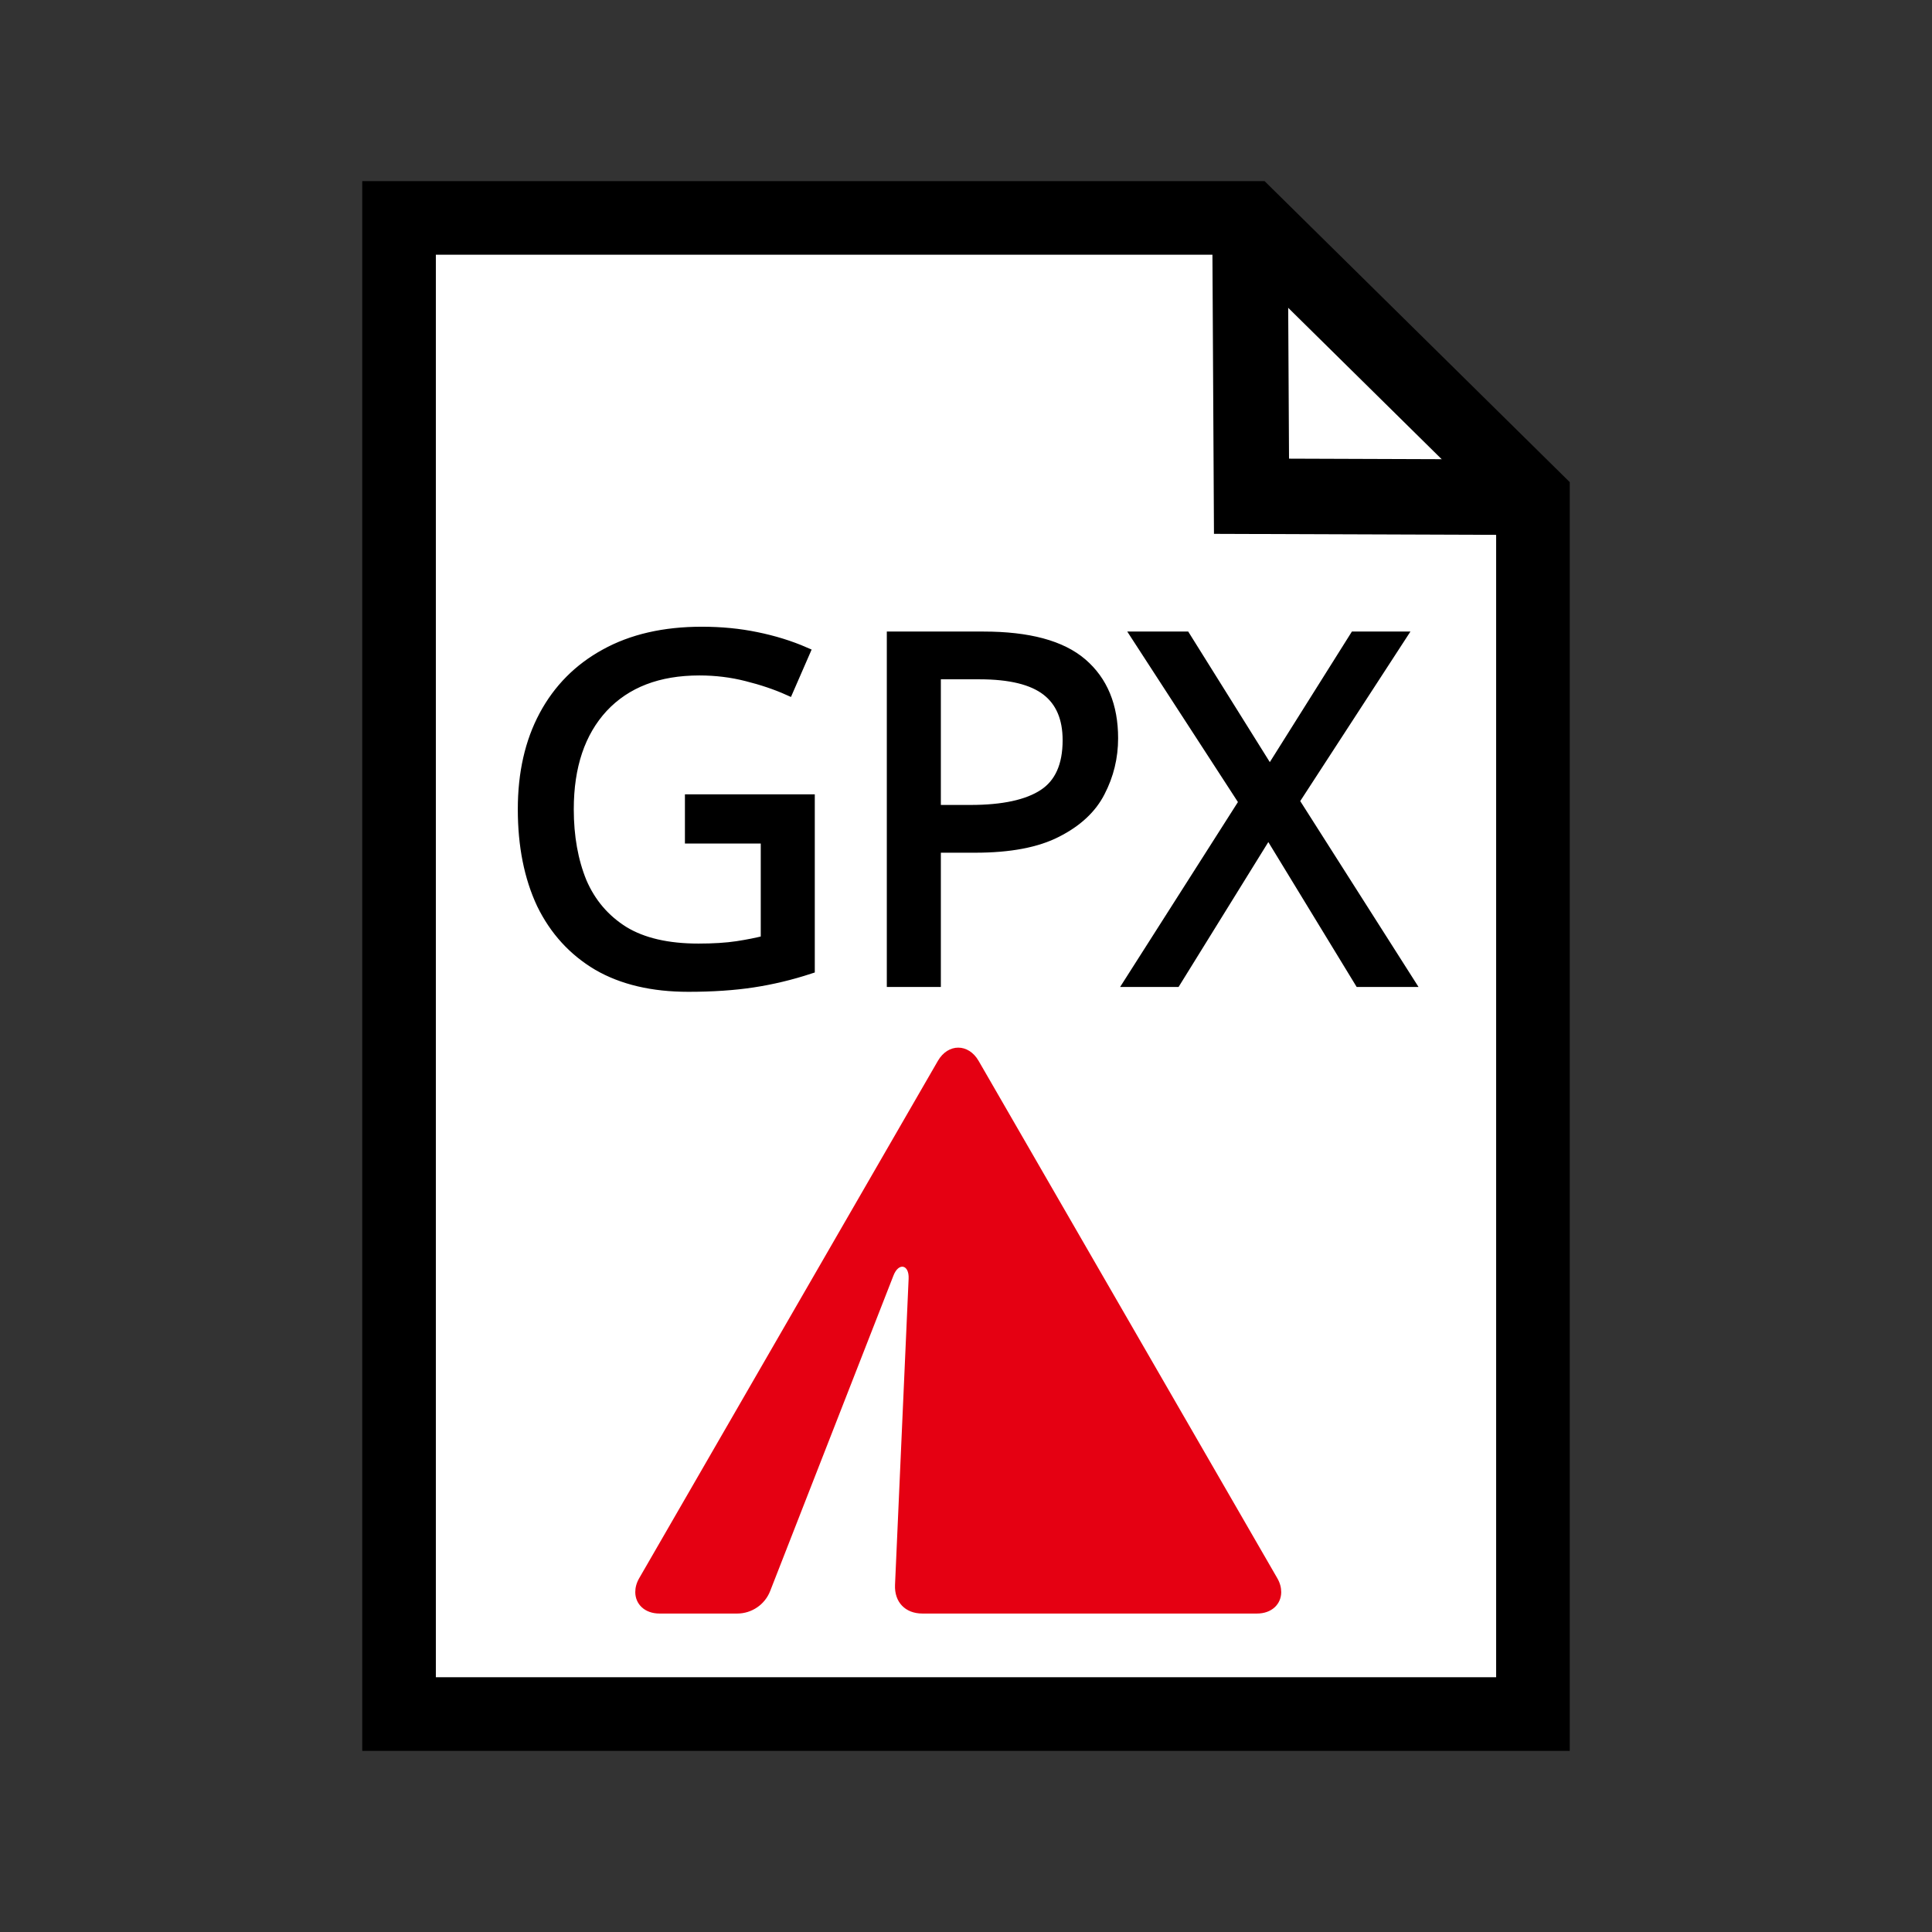 <?xml version="1.0" encoding="UTF-8" standalone="no"?>
<svg
   id="_レイヤー_2"
   viewBox="0 0 512 512"
   version="1.1"
   sodipodi:docname="icon_512.svg"
   width="512"
   height="512"
   inkscape:version="1.3.2 (091e20ef0f, 2023-11-25, custom)"
   inkscape:export-filename="icon_512.png"
   inkscape:export-xdpi="96"
   inkscape:export-ydpi="96"
   xmlns:inkscape="http://www.inkscape.org/namespaces/inkscape"
   xmlns:sodipodi="http://sodipodi.sourceforge.net/DTD/sodipodi-0.dtd"
   xmlns="http://www.w3.org/2000/svg"
   xmlns:svg="http://www.w3.org/2000/svg">
  <rect x="0" y="0" width="512" height="512" fill="#333333" stroke="none"/>
  <defs
     id="defs16">
    <rect
       x="7.909"
       y="33.914"
       width="64.745"
       height="26.676"
       id="rect3329" />
  </defs>
  <sodipodi:namedview
     id="namedview14"
     pagecolor="#ffffff"
     bordercolor="#000000"
     borderopacity="0.25"
     inkscape:showpageshadow="true"
     inkscape:pageopacity="0.0"
     inkscape:pagecheckerboard="true"
     inkscape:deskcolor="#d1d1d1"
     showgrid="false"
     borderlayer="true"
     inkscape:zoom="2"
     inkscape:cx="57.75"
     inkscape:cy="238.75"
     inkscape:window-width="2560"
     inkscape:window-height="1368"
     inkscape:window-x="0"
     inkscape:window-y="0"
     inkscape:window-maximized="1"
     inkscape:current-layer="g3526" />
  <g
     id="_レイヤー_1-2">
    <g
       id="g3526"
       transform="matrix(4,0,0,4,96,48)">
      <path
         id="rect231"
         style="display:inline;fill:#ffffff;fill-opacity:1;stroke:#000000;stroke-width:4.877"
         d="M 2.438,2.438 H 58.781 L 77.562,20.963 v 80.598 H 2.438 Z"
         sodipodi:nodetypes="cccccc" />
      <path
         d="M 109.419,89.64 68.016,17.928 c -0.706,-1.222 -1.765,-1.834 -2.823,-1.834 -1.058,0 -2.117,0.611 -2.823,1.834 L 20.967,89.64 c -0.381,0.659 -0.541,1.314 -0.539,1.925 0.006,1.656 1.3,2.965 3.362,2.965 h 10.776 c 2.003,0 3.825,-1.244 4.554,-3.11 L 56.218,47.672 c 0.716,-1.834 2.185,-1.523 2.097,0.444 L 56.43,90.558 c -0.106,2.383 1.414,3.972 3.799,3.972 h 46.367 c 2.062,0 3.356,-1.309 3.362,-2.965 0.002,-0.611 -0.158,-1.266 -0.539,-1.925 z"
         fill="#e50012"
         id="path6"
         transform="matrix(0.478,0,0,0.478,8.324,49.716)" />
      <path
         style="font-size:32px;-inkscape-font-specification:'sans-serif, Normal';stroke:#000000;stroke-width:0.7"
         d="m 21.728,40.976 h 7.904 v 11.2 q -1.856,0.608 -3.744,0.896 -1.888,0.288 -4.288,0.288 -3.552,0 -5.984,-1.408 -2.432,-1.44 -3.712,-4.064 -1.248,-2.656 -1.248,-6.272 0,-3.584 1.408,-6.208 1.408,-2.624 4.032,-4.064 2.656,-1.472 6.4,-1.472 1.92,0 3.616,0.352 1.728,0.352 3.2,0.992 l -1.088,2.496 q -1.216,-0.544 -2.752,-0.928 -1.504,-0.384 -3.136,-0.384 -4.096,0 -6.4,2.464 -2.272,2.464 -2.272,6.752 0,2.72 0.864,4.832 0.896,2.08 2.784,3.264 1.888,1.152 4.96,1.152 1.504,0 2.56,-0.16 1.056,-0.16 1.92,-0.384 v -6.784 h -5.024 z m 19.424,-10.784 q 4.48,0 6.528,1.76 2.048,1.76 2.048,4.96 0,1.888 -0.864,3.552 -0.832,1.632 -2.848,2.656 -1.984,1.024 -5.408,1.024 h -2.624 v 8.896 h -2.88 v -22.848 z m -0.256,2.464 h -2.912 v 9.024 h 2.304 q 3.264,0 4.864,-1.056 1.6,-1.056 1.6,-3.584 0,-2.208 -1.408,-3.296 -1.408,-1.088 -4.448,-1.088 z m 28.448,20.384 h -3.264 l -6.048,-9.92 -6.144,9.92 h -3.04 l 7.584,-11.904 -7.104,-10.944 h 3.2 l 5.6,8.96 5.632,-8.96 h 3.04 l -7.072,10.88 z"
         id="text3385"
         aria-label="GPX" />
      <path
         style="fill:none;fill-opacity:1;stroke:#000000;stroke-width:5;stroke-dasharray:none;stroke-opacity:1"
         d="m 58.814,2.513 0.101,18.365 18.8,0.067"
         id="path3482"
         sodipodi:nodetypes="ccc" />
    </g>
  </g>
</svg>
